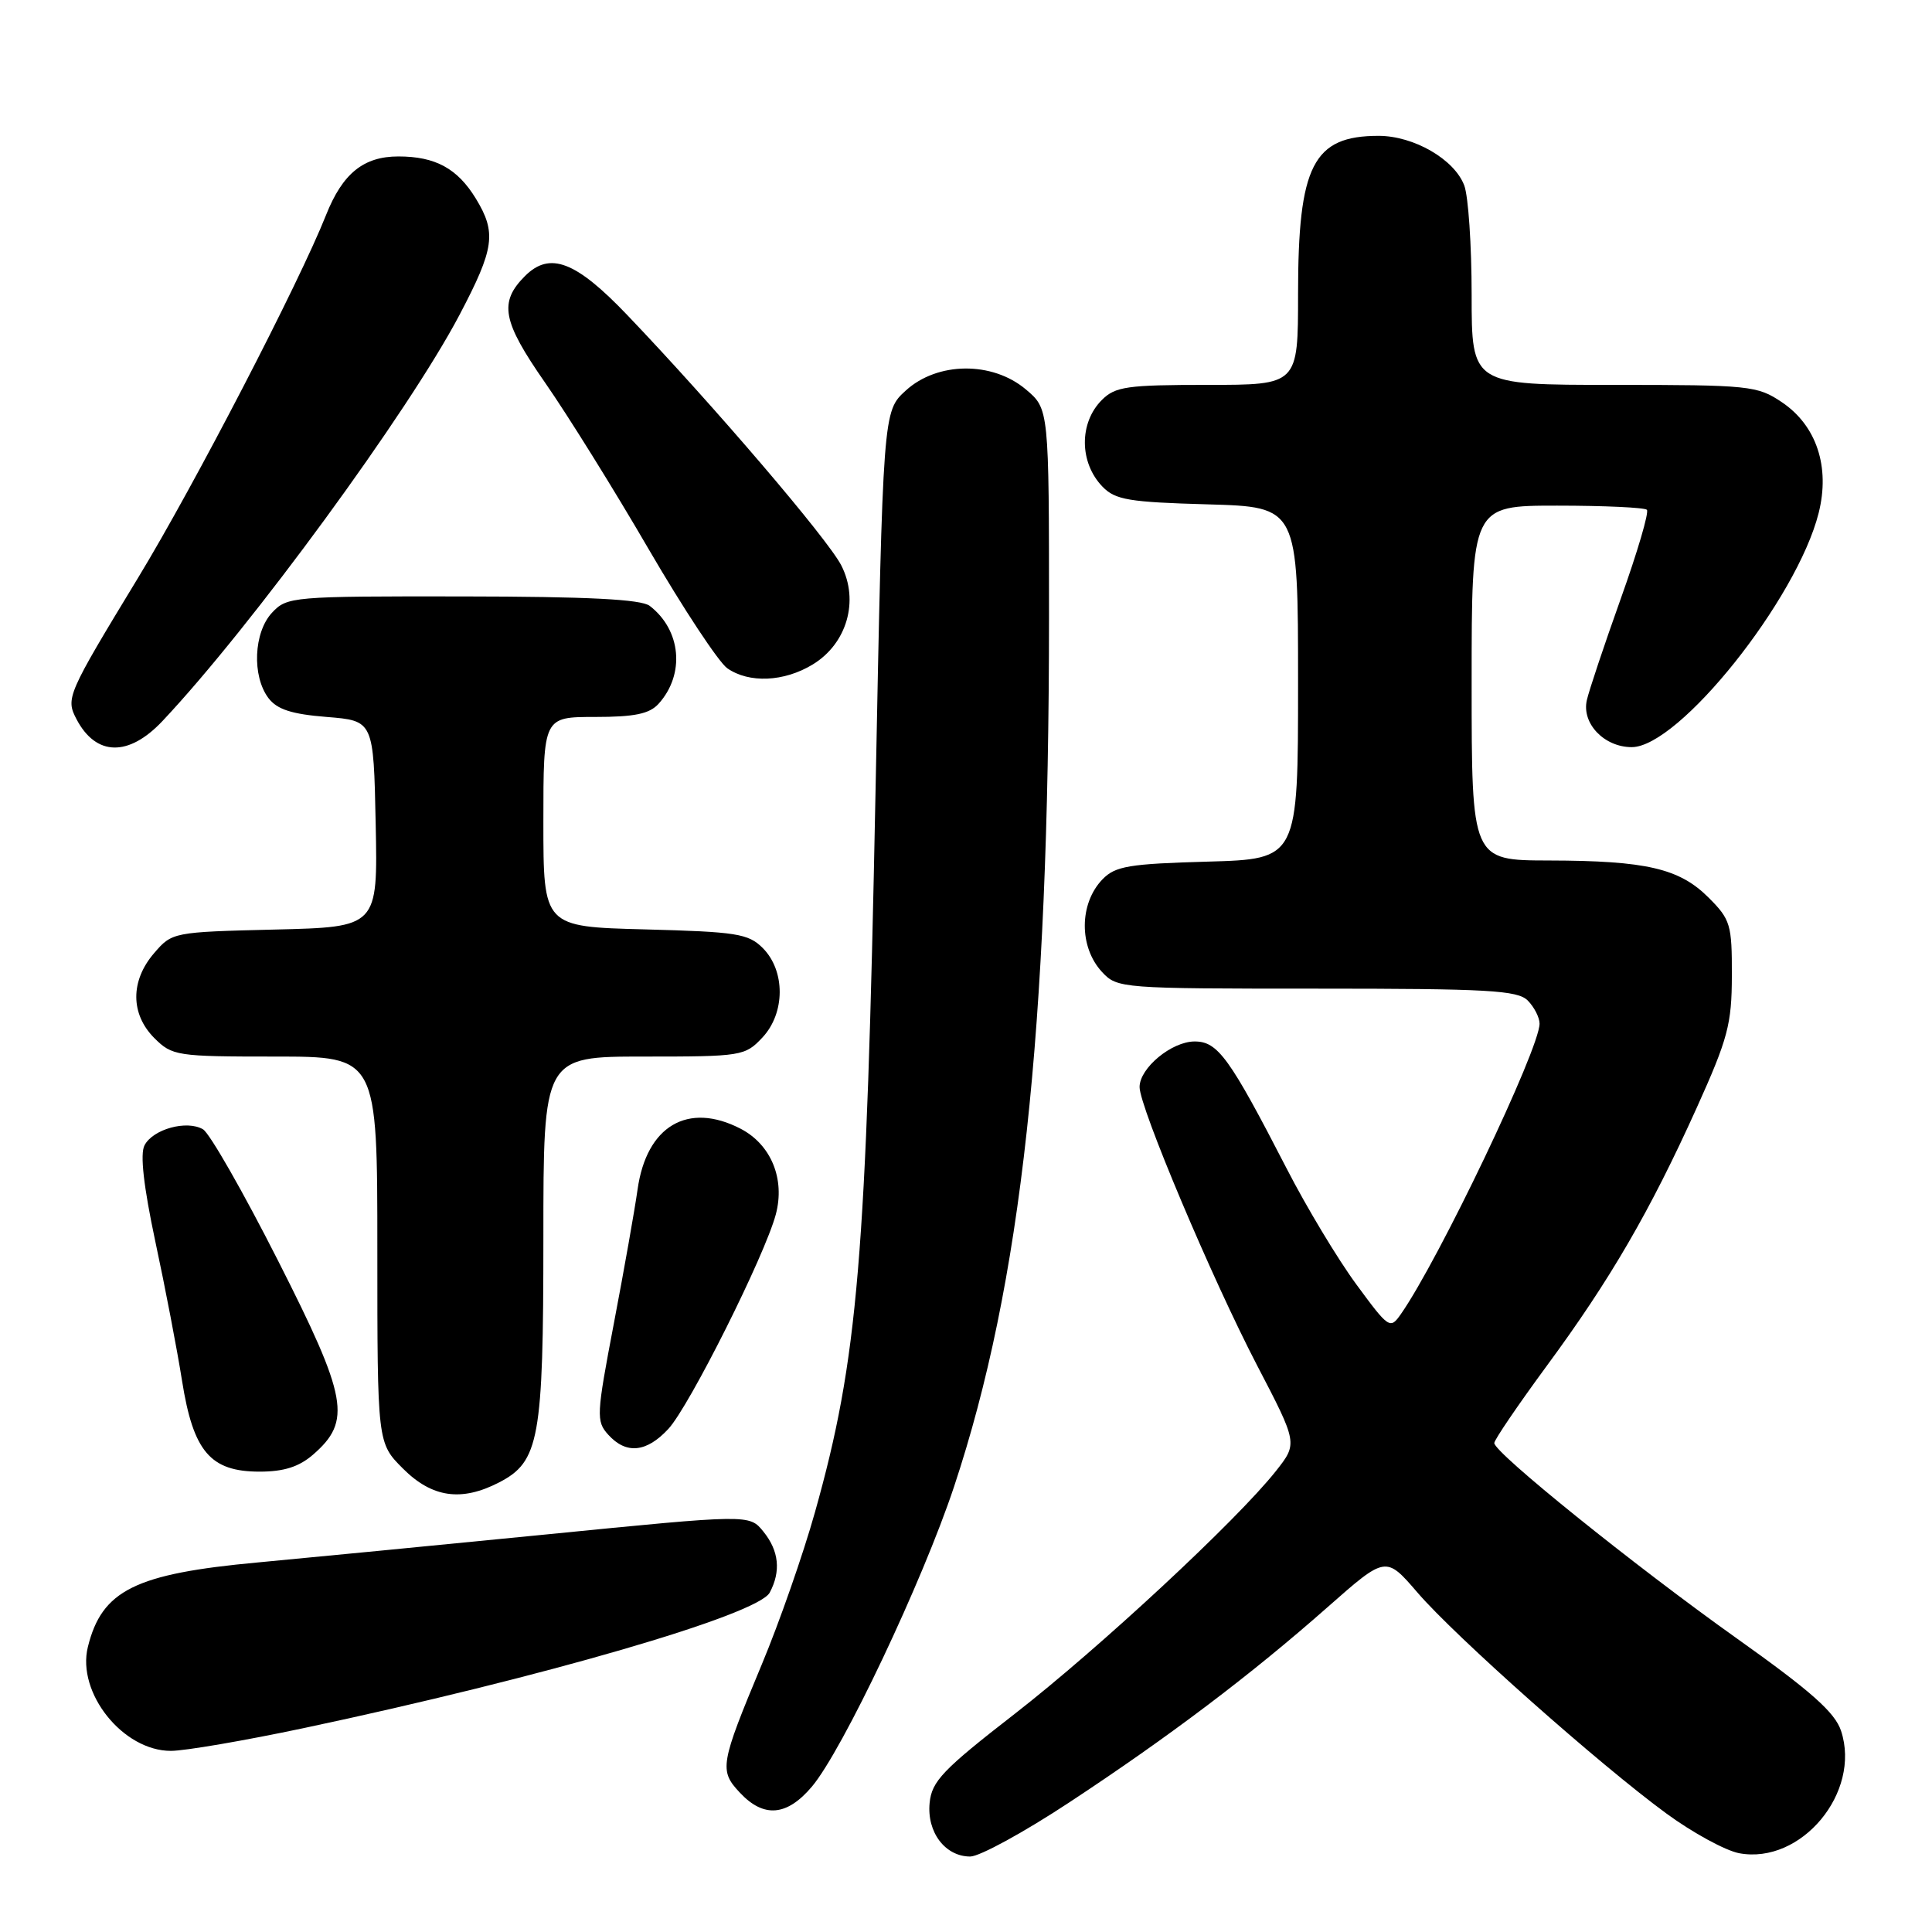 <?xml version="1.0" encoding="UTF-8" standalone="no"?>
<!DOCTYPE svg PUBLIC "-//W3C//DTD SVG 1.1//EN" "http://www.w3.org/Graphics/SVG/1.1/DTD/svg11.dtd" >
<svg xmlns="http://www.w3.org/2000/svg" xmlns:xlink="http://www.w3.org/1999/xlink" version="1.1" viewBox="0 0 256 256">
 <g >
 <path fill="currentColor"
d=" M 141.65 238.85 C 154.91 230.12 165.77 221.91 175.93 212.94 C 183.63 206.15 183.63 206.15 187.83 211.03 C 192.87 216.89 212.00 233.86 220.82 240.31 C 224.29 242.85 228.62 245.21 230.44 245.56 C 238.66 247.10 246.64 237.51 243.95 229.35 C 243.14 226.90 240.00 224.11 230.11 217.08 C 216.52 207.41 198.00 192.49 198.00 191.21 C 198.00 190.79 201.13 186.19 204.95 180.99 C 213.37 169.56 218.63 160.50 224.81 146.82 C 228.96 137.62 229.47 135.71 229.48 129.27 C 229.50 122.52 229.30 121.84 226.41 118.95 C 222.53 115.07 218.17 114.05 205.25 114.02 C 195.00 114.00 195.00 114.00 195.00 90.50 C 195.00 67.00 195.00 67.00 206.33 67.00 C 212.57 67.00 217.92 67.25 218.22 67.55 C 218.53 67.86 216.97 73.15 214.77 79.30 C 212.57 85.46 210.54 91.53 210.26 92.79 C 209.57 95.87 212.57 99.00 216.21 99.00 C 222.46 99.00 238.10 79.41 240.98 67.98 C 242.52 61.87 240.70 56.38 236.10 53.29 C 232.86 51.11 231.83 51.00 213.85 51.00 C 195.00 51.00 195.00 51.00 195.00 39.07 C 195.00 32.50 194.56 25.98 194.02 24.57 C 192.71 21.11 187.35 18.01 182.68 18.00 C 173.99 18.00 172.00 21.90 172.00 38.97 C 172.00 51.00 172.00 51.00 160.00 51.00 C 149.33 51.00 147.78 51.22 146.00 53.00 C 142.96 56.04 143.01 61.32 146.10 64.50 C 147.79 66.24 149.63 66.54 160.03 66.83 C 172.00 67.17 172.00 67.17 172.00 90.50 C 172.00 113.83 172.00 113.83 160.03 114.17 C 149.63 114.46 147.79 114.76 146.10 116.50 C 142.98 119.71 142.95 125.50 146.04 128.81 C 148.04 130.96 148.61 131.00 174.47 131.00 C 197.12 131.00 201.08 131.22 202.43 132.57 C 203.29 133.44 204.00 134.82 204.00 135.64 C 204.00 138.98 190.64 166.96 185.62 174.13 C 184.20 176.16 184.03 176.05 179.73 170.20 C 177.29 166.89 173.13 159.98 170.49 154.84 C 162.91 140.13 161.37 138.00 158.30 138.00 C 155.25 138.00 151.00 141.52 151.00 144.04 C 151.00 146.71 160.60 169.44 166.55 180.88 C 171.96 191.26 171.96 191.26 169.05 194.94 C 163.89 201.45 145.70 218.35 134.45 227.10 C 124.90 234.51 123.46 236.03 123.18 238.90 C 122.80 242.78 125.24 246.00 128.56 246.00 C 129.80 246.00 135.69 242.78 141.65 238.85 Z  M 107.57 236.75 C 111.63 231.95 122.23 209.58 126.42 196.98 C 135.33 170.15 138.99 136.69 139.00 81.84 C 139.00 54.18 139.00 54.18 135.92 51.59 C 131.48 47.85 124.21 47.92 120.02 51.75 C 117.00 54.50 117.00 54.50 116.01 105.00 C 114.79 166.94 113.69 180.09 107.98 200.40 C 106.42 205.96 103.26 215.00 100.96 220.50 C 95.41 233.80 95.27 234.60 98.05 237.55 C 101.20 240.91 104.27 240.65 107.57 236.75 Z  M 40.26 228.98 C 71.78 222.30 100.41 213.98 101.99 211.03 C 103.50 208.20 103.22 205.49 101.15 202.94 C 99.30 200.65 99.30 200.65 72.40 203.32 C 57.60 204.78 40.41 206.45 34.18 207.03 C 17.90 208.53 13.49 210.72 11.64 218.24 C 10.15 224.31 16.29 232.00 22.64 232.00 C 24.49 232.00 32.42 230.64 40.26 228.98 Z  M 66.13 196.43 C 71.46 193.68 72.00 190.68 72.00 164.03 C 72.00 140.00 72.00 140.00 85.33 140.00 C 98.28 140.00 98.72 139.93 101.02 137.48 C 104.06 134.24 104.08 128.64 101.07 125.62 C 99.16 123.71 97.61 123.47 85.47 123.15 C 72.00 122.80 72.00 122.80 72.00 108.90 C 72.00 95.00 72.00 95.00 78.85 95.00 C 84.10 95.00 86.06 94.59 87.27 93.25 C 90.80 89.33 90.26 83.49 86.09 80.28 C 84.95 79.41 77.96 79.05 61.29 79.03 C 38.68 79.00 38.03 79.06 36.04 81.19 C 33.61 83.80 33.37 89.58 35.57 92.50 C 36.71 94.00 38.64 94.63 43.29 95.00 C 49.50 95.50 49.50 95.50 49.78 109.17 C 50.06 122.84 50.06 122.84 36.44 123.17 C 22.93 123.50 22.80 123.52 20.41 126.31 C 17.26 129.97 17.28 134.37 20.45 137.55 C 22.82 139.91 23.41 140.00 36.45 140.00 C 50.00 140.00 50.00 140.00 50.00 165.60 C 50.00 191.20 50.00 191.20 53.40 194.60 C 57.25 198.45 61.14 199.01 66.13 196.43 Z  M 41.48 192.75 C 46.62 188.28 46.08 185.26 36.84 167.04 C 32.25 157.98 27.78 150.16 26.90 149.64 C 24.76 148.38 20.27 149.61 19.15 151.76 C 18.54 152.91 19.03 157.20 20.58 164.50 C 21.88 170.55 23.47 178.85 24.12 182.95 C 25.61 192.35 27.87 195.00 34.40 195.00 C 37.62 195.00 39.62 194.36 41.48 192.75 Z  M 88.56 189.34 C 91.35 186.33 101.35 166.36 102.80 160.91 C 104.05 156.21 102.17 151.66 98.13 149.56 C 91.14 145.95 85.66 149.20 84.48 157.62 C 84.10 160.31 82.69 168.29 81.34 175.36 C 79.02 187.52 78.98 188.32 80.60 190.11 C 82.97 192.73 85.66 192.47 88.56 189.34 Z  M 21.52 95.55 C 33.24 83.12 54.16 54.52 60.90 41.70 C 65.52 32.91 65.81 30.84 63.05 26.31 C 60.61 22.32 57.69 20.73 52.79 20.73 C 48.17 20.73 45.39 22.98 43.20 28.50 C 39.64 37.48 25.73 64.33 18.29 76.57 C 8.87 92.08 8.68 92.52 10.15 95.32 C 12.73 100.21 17.04 100.30 21.52 95.55 Z  M 107.70 88.04 C 112.23 85.28 113.87 79.59 111.47 74.91 C 109.67 71.40 94.55 53.71 83.12 41.75 C 76.29 34.60 72.86 33.29 69.57 36.57 C 66.08 40.06 66.55 42.55 72.23 50.71 C 75.21 54.99 81.40 64.93 85.97 72.80 C 90.55 80.66 95.23 87.75 96.37 88.55 C 99.25 90.56 103.90 90.36 107.70 88.04 Z "/>
</g>
</svg>